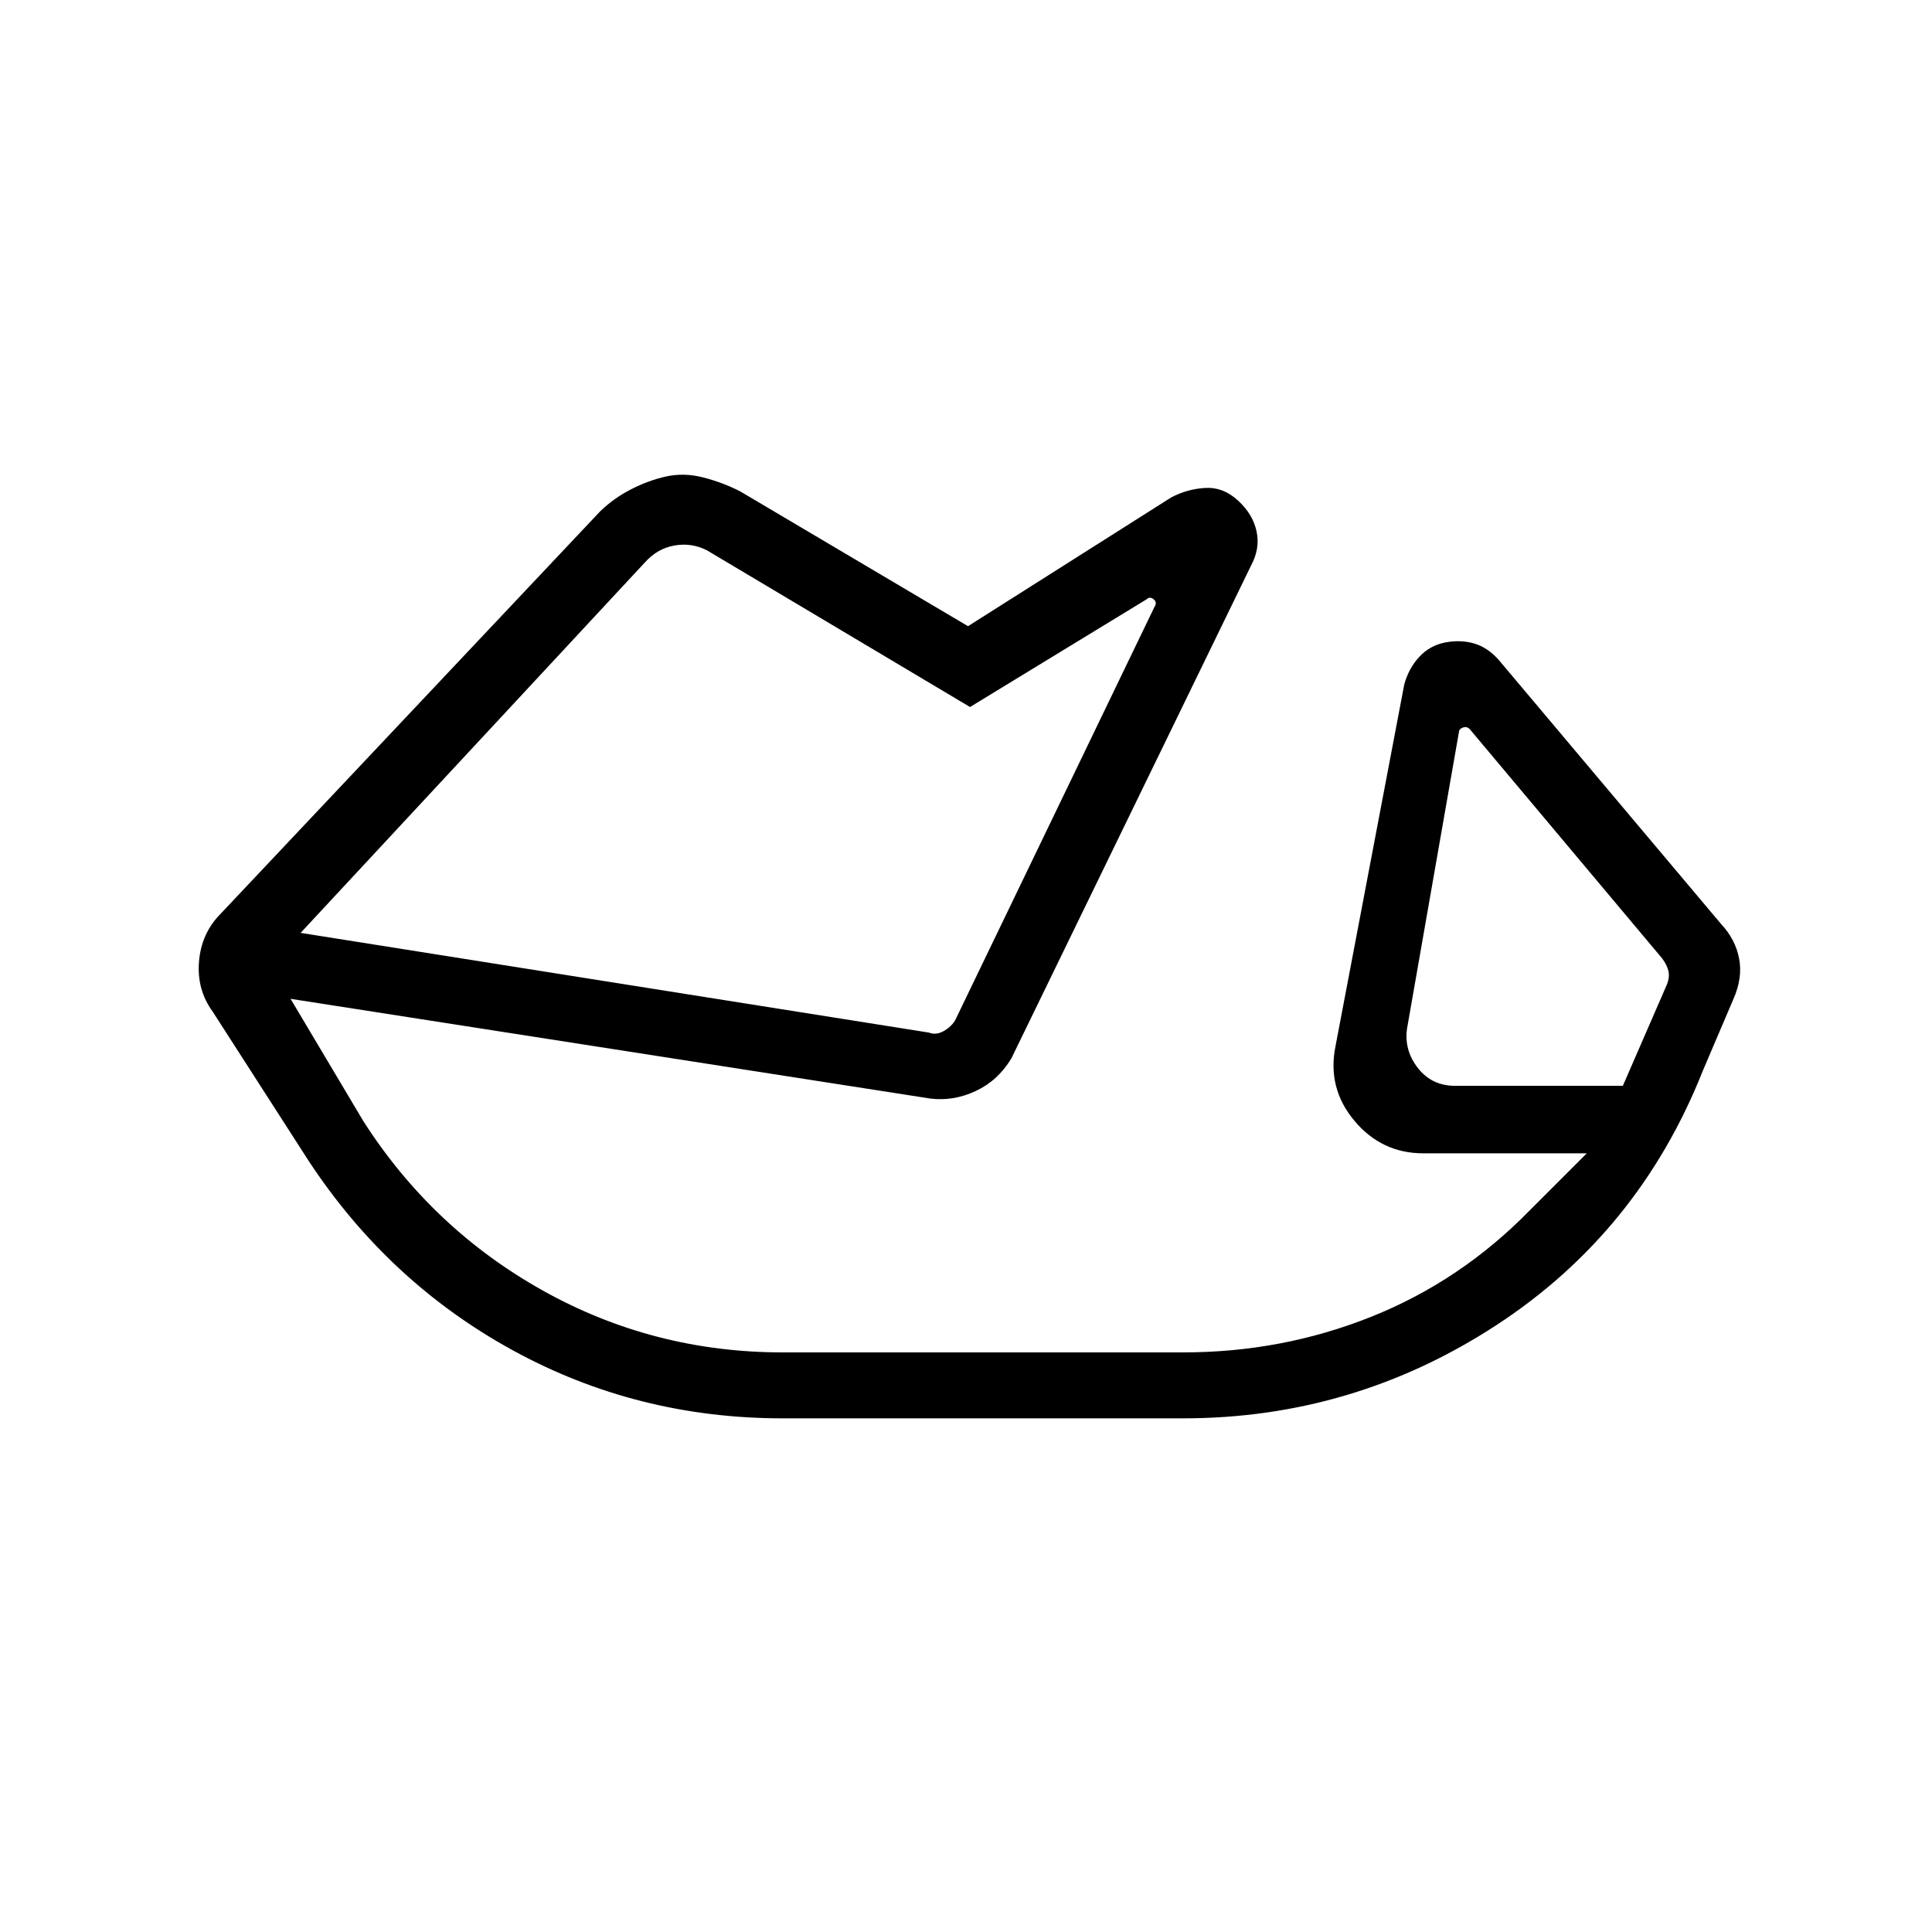 <svg xmlns="http://www.w3.org/2000/svg" height="20" viewBox="0 -960 960 960" width="20"><path d="M388.92-255.23q-72.46 0-134.19-33.85-61.73-33.84-101.35-94.07l-47.69-74.16q-7.92-10.84-6.81-24.81 1.12-13.96 10.5-23.57l188.77-200.16q6.65-6.49 15.25-10.93 8.6-4.45 17.52-6.45 8.93-2 18.62.5 9.69 2.5 18.38 6.96L481-648.85l101-64q7.85-4.15 16.81-4.69 8.96-.54 16.34 6.25 7.39 6.75 9.23 15.33 1.85 8.58-2.84 17.19l-119 244.69q-6.69 11.08-17.77 16.23-11.08 5.16-22.62 3.7l-317.77-49.54 36.16 60.77q34.23 53.46 89.19 84.19Q324.69-288 388.92-288h198.93q49.23 0 93.57-17.73 44.35-17.73 78.58-52.73l28.46-28.46h-81.23q-20.71 0-34.28-16.23-13.57-16.22-9.33-37.08l34.15-179.69q2.23-8.08 7.5-13.73 5.27-5.66 12.88-7.12 7.62-1.46 14.38.52 6.76 1.99 12.32 8.33l110.3 131q7.16 7.61 9 17.19 1.85 9.58-2.84 20.19l-15.23 35.69q-31.85 80.23-102.74 126.43-70.88 46.19-155.49 46.19H388.92Zm417.46-165.23 21.85-50.23q1.54-3.85.77-6.93-.77-3.07-3.08-6.15l-95.61-113.92q-1.54-1.54-3.46-.77-1.93.77-1.93 2.31l-25.77 147.23q-1.53 10.77 5.39 19.61 6.92 8.85 18.46 8.85h83.38Zm-657-76 312.16 49.54q3.84 1.54 8.08-1.16 4.23-2.69 5.76-6.54l98.24-203.76q1.53-2.31-.39-3.85t-3.46 0L482-608.69l-130.85-77.93q-7.69-3.84-16.15-2.3-8.46 1.54-14.62 8.46l-171 184ZM362-569.08Zm401.69 98.39Z"/></svg>